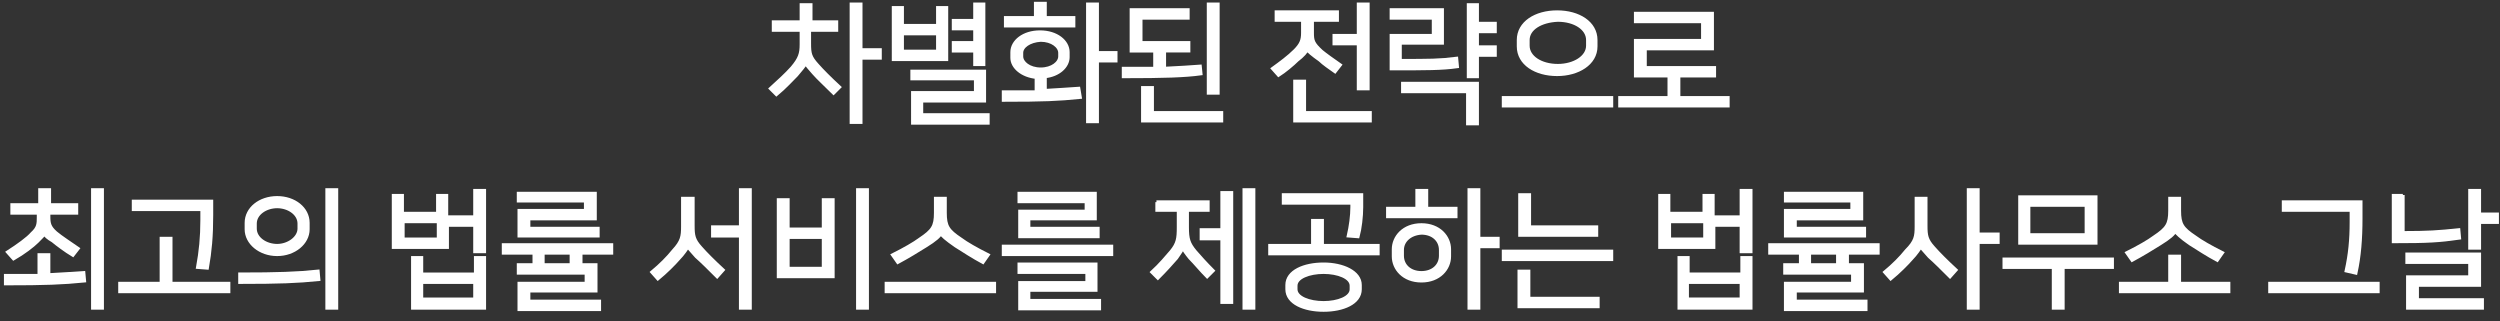 <?xml version="1.0" encoding="utf-8"?>
<!-- Generator: Adobe Illustrator 23.1.0, SVG Export Plug-In . SVG Version: 6.00 Build 0)  -->
<svg version="1.1" id="레이어_1" xmlns="http://www.w3.org/2000/svg" xmlns:xlink="http://www.w3.org/1999/xlink" x="0px"
	 y="0px" viewBox="0 0 350 45" style="enable-background:new 0 0 350 45;" xml:space="preserve">
<rect x="0" y="0" width="350" height="45" fill="#333333" stroke="none"/>
<style type="text/css">
	.st0{fill:#FFFFFF;stroke:#FFFFFF;stroke-width:0.5;stroke-miterlimit:10;}
</style>
<g>
	<g>
		<path class="st0" d="M113.3,3.1h3.8v1.1h-3.8v1.9c0,1.4,0.1,1.9,1.1,3c0.7,0.8,1.8,1.9,3.1,3.1l-0.8,0.8c-1.2-1.2-2.1-2-2.8-2.8
			c-0.5-0.6-1-1.1-1.1-1.4h0c-0.1,0.3-0.8,1.1-1.3,1.7c-0.5,0.5-1.7,1.8-2.8,2.7l-0.8-0.8c1.1-1,2.2-2,3-2.9c1.1-1.3,1.3-2,1.3-3.3
			v-2h-3.9V3.1h3.9V0.7h1.3V3.1z M120.5,7h2.7v1.1h-2.7v9h-1.3V0.6h1.3V7z"/>
		<path class="st0" d="M132.5,8.3h-7.4V1.1h1.2v2.5h5V1.1h1.2V8.3z M126.3,7.2h5V4.7h-5V7.2z M137.8,10v4.1h-8.8v2h9.3v1.1h-10.5V13
			h8.8v-2h-8.9V10H137.8z M136.5,2.9V0.6h1.2V9h-1.2V7.1h-3V6h3V4h-3V2.9H136.5z"/>
		<path class="st0" d="M151.2,13.6c-3,0.3-5.1,0.4-10.7,0.4v-1.1c1.8,0,3.3,0,4.6,0v-2.1c-2-0.2-3.4-1.4-3.4-2.7V7.3
			c0-1.5,1.6-2.8,3.9-2.8c2.3,0,3.9,1.3,3.9,2.8V8c0,1.3-1.3,2.5-3.2,2.7v2c1.8-0.1,3.2-0.2,4.7-0.3L151.2,13.6z M146.3,2.5h4v1.1
			h-9.5V2.5h4.2V0.5h1.3V2.5z M143,7.4v0.5c0,0.9,1.1,1.8,2.7,1.8c1.6,0,2.7-0.9,2.7-1.8V7.4c0-0.9-1.1-1.8-2.7-1.8
			C144.1,5.7,143,6.5,143,7.4z M153.6,7.4h2.6v1.1h-2.6v8.5h-1.3V0.6h1.3V7.4z"/>
		<path class="st0" d="M168.1,10.3c-2.2,0.3-5.1,0.4-10.8,0.4V9.6c1.7,0,3.2,0,4.4,0V7.1h-3.3V1.4h7.9v1.1h-6.6V6h6.7v1.1H163v2.5
			c2.2-0.1,3.6-0.2,5-0.3L168.1,10.3z M161.3,15.8h9.7v1.1H160v-4.6h1.3V15.8z M170.5,13h-1.3V0.6h1.3V13z"/>
		<path class="st0" d="M183,6.9c-0.1,0.3-0.6,0.9-1.4,1.5C181,9,179.8,10,179,10.5l-0.8-0.9c1.1-0.8,2.2-1.6,3.1-2.5
			c0.9-0.9,1.1-1.5,1.1-2.5V2.8h-3.7V1.7h8.5v1.1h-3.5v1.8c0,1.1,0.1,1.5,1.3,2.6c0.6,0.5,1.6,1.2,2.6,1.9l-0.7,0.9
			c-0.7-0.5-1.6-1.1-2.1-1.6C183.8,7.7,183.1,7.1,183,6.9L183,6.9z M182.6,15.8h9.2v1.1h-10.5v-5.5h1.3V15.8z M190.2,5V0.6h1.3v11.8
			h-1.3V6.1h-3.4V5H190.2z"/>
		<path class="st0" d="M196,8.5c4.1,0,5.6,0,7.9-0.3l0.1,1.1c-2.1,0.3-4.3,0.3-9.2,0.3V5h5.9V2.5h-5.9V1.4h7.1v4.6H196V8.5z
			 M196.5,11.7h10.3v5.6h-1.3v-4.5h-9.1V11.7z M206.8,3.3h2.5v1.1h-2.5v2.2h2.5v1.1h-2.5v3h-1.2v-10h1.2V3.3z"/>
		<path class="st0" d="M225.6,13.7v1.1h-15.1v-1.1H225.6z M212.6,5.6c0-2.4,2.4-3.9,5.4-3.9c3,0,5.4,1.5,5.4,3.9v0.9
			c0,2.4-2.5,3.9-5.4,3.9c-3,0-5.4-1.5-5.4-3.9V5.6z M213.9,5.6v0.8c0,1.6,1.8,2.8,4.2,2.8c2.3,0,4.2-1.2,4.2-2.8V5.6
			c0-1.6-1.8-2.8-4.2-2.8C215.7,2.9,213.9,4,213.9,5.6z"/>
		<path class="st0" d="M239.7,1.9v4.9h-9.4v2.7h9.7v1.1h-5v3.1h6.9v1.1h-15.1v-1.1h6.9v-3.1h-4.7V5.7h9.4V3h-9.4V1.9H239.7z"/>
		<path class="st0" d="M6.8,38.5c1.9-0.1,3.4-0.2,4.9-0.3l0.1,1.1c-3,0.3-5.5,0.4-11,0.4v-1.1c1.8,0,3.3,0,4.7,0v-2.9h1.3V38.5z
			 M6.2,32.7c-0.1,0.2-0.4,0.5-1,1.1c-0.6,0.6-1.9,1.6-3.3,2.4l-0.8-0.9c1.4-0.9,2.8-1.9,3.4-2.6c0.9-0.8,0.9-1.4,0.9-2.3v-0.6H1.7
			v-1.1h3.9v-2.1h1.3v2.1h3.8v1.1H6.8v0.5c0,1,0.1,1.5,1,2.3c0.7,0.6,2.1,1.5,3.1,2.2l-0.7,0.9c-1-0.6-2.2-1.5-2.8-2
			C6.7,33.3,6.4,33,6.2,32.7L6.2,32.7z M14.3,43.1H13V26.6h1.3V43.1z"/>
		<path class="st0" d="M22.6,39.7v-6.3h1.3v6.3H32v1.1H16.8v-1.1H22.6z M27.7,37.4c0.4-2.2,0.6-4.2,0.6-6.6v-1.5h-9.6v-1.1h10.9v1.9
			c0,3-0.2,5.1-0.6,7.4L27.7,37.4z"/>
		<path class="st0" d="M44.6,39.1c-3,0.3-5.5,0.4-11,0.4v-1.1c5.2,0,8.1-0.1,10.9-0.4L44.6,39.1z M34.5,32.1v-0.9
			c0-2,1.9-3.5,4.3-3.5s4.3,1.5,4.3,3.5v0.9c0,1.9-1.9,3.5-4.3,3.5S34.5,34,34.5,32.1z M35.7,31.3V32c0,1.4,1.5,2.4,3.1,2.4
			s3.1-1.1,3.1-2.4v-0.7c0-1.4-1.5-2.4-3.1-2.4S35.7,29.9,35.7,31.3z M47.1,43.1h-1.3V26.6h1.3V43.1z"/>
		<path class="st0" d="M62.6,30.4h3.9v-3.7h1.3v8.5h-1.3v-3.7h-3.9v3.1h-7.5v-7.2h1.2v2.5h5v-2.5h1.2V30.4z M56.4,33.5h5V31h-5V33.5
			z M67.8,36.1v7h-10v-7H59v2.3h7.6v-2.3H67.8z M66.5,41.9v-2.4H59v2.4H66.5z"/>
		<path class="st0" d="M85.6,34.3v1.1h-4.3v1.7h2.1v3.6H74v1.5h9.9v1.1H72.7v-3.6h9.4v-1.5h-9.5v-1.1h2.2v-1.7h-4.3v-1.1H85.6z
			 M72.7,27.1h10.6v3.5h-9.3v1.4h9.7V33H72.7v-3.5H82v-1.4h-9.4V27.1z M76,37.1h4v-1.7h-4V37.1z"/>
		<path class="st0" d="M95.6,31.7v-3.9H97v3.8c0,1.4,0.1,2,1.1,3.1c0.7,0.8,1.8,1.9,3.1,3.1l-0.8,0.9c-1.1-1.1-2.1-2.1-2.9-2.8
			c-0.5-0.6-1.1-1.2-1.2-1.4h0c-0.1,0.2-0.7,1.1-1.3,1.7c-0.6,0.7-1.8,1.9-2.9,2.8l-0.8-0.9c1.2-1,2.2-2,3-3
			C95.5,33.8,95.6,33.1,95.6,31.7z M105,43.1h-1.3V33h-3.9v-1.2h3.9v-5.2h1.3V43.1z"/>
		<path class="st0" d="M116.6,38.7H109V28h1.3v4.1h5V28h1.3V38.7z M110.3,37.6h5v-4.4h-5V37.6z M121.4,43.1h-1.3V26.6h1.3V43.1z"/>
		<path class="st0" d="M139.2,39.7v1.1h-15.1v-1.1H139.2z M131.7,32.6c-0.1,0.4-0.8,1-2.1,1.8c-1.1,0.7-2.6,1.6-3.9,2.3l-0.7-1
			c1.6-0.8,3-1.6,3.8-2.2c1.8-1.2,2.2-1.8,2.2-3.7v-2h1.3v2c0,1.9,0.4,2.5,2.2,3.7c0.8,0.6,2.2,1.4,3.8,2.2l-0.7,1
			c-1.3-0.7-2.7-1.6-3.8-2.3C132.5,33.5,131.8,32.9,131.7,32.6L131.7,32.6z"/>
		<path class="st0" d="M155.6,34.5v1.1h-15.1v-1.1H155.6z M153.4,37v3.6H144v1.5h9.9v1.1h-11.1v-3.6h9.4v-1.5h-9.5V37H153.4z
			 M142.7,27.1h10.6v3.5H144v1.4h9.7v1.1h-10.9v-3.5h9.3v-1.4h-9.4V27.1z"/>
		<path class="st0" d="M161.9,28.3h7.2v1.1h-2.9v2.4c0,1.7,0.2,2.3,1.1,3.4c0.6,0.7,1.5,1.7,2.5,2.7l-0.8,0.8
			c-0.8-0.8-1.7-1.9-2.4-2.6c-0.5-0.6-0.9-1.2-1-1.4h0c-0.1,0.2-0.4,0.7-0.9,1.4c-0.7,0.8-1.5,1.7-2.6,2.8l-0.8-0.8
			c1.1-1,2.1-2.2,2.7-2.9c0.9-1.1,1-1.8,1-3.4v-2.4h-3V28.3z M171.1,32.2V27h1.3v15.3h-1.3v-8.9h-2.9v-1.2H171.1z M175.5,43.1h-1.3
			V26.6h1.3V43.1z"/>
		<path class="st0" d="M183.8,34.4v-3.5h1.3v3.5h7.8v1.1h-15.1v-1.1H183.8z M190.6,27.4V29c0,1.3-0.2,3-0.5,4.1l-1.3-0.1
			c0.3-1.3,0.5-2.8,0.5-4v-0.6h-9.6v-1.1H190.6z M190.4,39.9v0.6c0,1.9-2.4,2.9-5.1,2.9c-2.7,0-5.1-1-5.1-2.9v-0.6
			c0-1.9,2.4-2.9,5.1-2.9C188,37,190.4,38.1,190.4,39.9z M189.2,40.5V40c0-1.2-1.9-1.9-3.9-1.9s-3.9,0.7-3.9,1.9v0.5
			c0,1.2,1.9,1.9,3.9,1.9S189.2,41.7,189.2,40.5z"/>
		<path class="st0" d="M198.4,29.2v-2.5h1.3v2.5h4.1v1.1h-9.5v-1.1H198.4z M195.1,35.9v-1c0-1.7,1.4-3.4,3.9-3.4
			c2.5,0,3.9,1.7,3.9,3.4v1c0,1.7-1.4,3.4-3.9,3.4C196.5,39.3,195.1,37.6,195.1,35.9z M196.3,35v0.8c0,1.4,1.1,2.4,2.7,2.4
			c1.6,0,2.7-1,2.7-2.4V35c0-1.4-1.1-2.4-2.7-2.4C197.4,32.7,196.3,33.7,196.3,35z M207,33.4h2.7v1.1H207v8.6h-1.3V26.6h1.3V33.4z"
			/>
		<path class="st0" d="M225.6,35.2v1.1h-15.1v-1.1H225.6z M214,41.8h9.7v1.1h-11V38h1.3V41.8z M214.1,31.8h9.4v1.1h-10.7v-5.6h1.3
			V31.8z"/>
		<path class="st0" d="M239.9,30.4h3.9v-3.7h1.3v8.5h-1.3v-3.7h-3.9v3.1h-7.5v-7.2h1.2v2.5h5v-2.5h1.2V30.4z M233.7,33.5h5V31h-5
			V33.5z M245.1,36.1v7h-10v-7h1.2v2.3h7.6v-2.3H245.1z M243.8,41.9v-2.4h-7.6v2.4H243.8z"/>
		<path class="st0" d="M262.9,34.3v1.1h-4.3v1.7h2.1v3.6h-9.4v1.5h9.9v1.1H250v-3.6h9.4v-1.5h-9.5v-1.1h2.2v-1.7h-4.3v-1.1H262.9z
			 M250,27.1h10.6v3.5h-9.3v1.4h9.7V33H250v-3.5h9.3v-1.4H250V27.1z M253.3,37.1h4v-1.7h-4V37.1z"/>
		<path class="st0" d="M268.3,31.7v-3.9h1.3v3.8c0,1.4,0.1,2,1.1,3.1c0.7,0.8,1.8,1.9,3.1,3.1l-0.8,0.9c-1.1-1.1-2.1-2.1-2.9-2.8
			c-0.5-0.6-1.1-1.2-1.2-1.4h0c-0.1,0.2-0.7,1.1-1.3,1.7c-0.6,0.7-1.8,1.9-2.9,2.8l-0.8-0.9c1.2-1,2.2-2,3-3
			C268.2,33.8,268.3,33.1,268.3,31.7z M276.9,32.8h2.8v1.1h-2.8v9.2h-1.3V26.6h1.3V32.8z"/>
		<path class="st0" d="M295.7,36.3v1.1h-6.9v5.7h-1.3v-5.7h-6.9v-1.1H295.7z M293.4,27.6V34h-10.6v-6.4H293.4z M284,32.9h8.1v-4.2
			H284V32.9z"/>
		<path class="st0" d="M303.8,39.7v-3.8h1.3v3.8h6.9v1.1h-15.1v-1.1H303.8z M304.5,32.3c-0.1,0.4-0.8,1-2.1,1.8
			c-1.1,0.7-2.6,1.6-3.9,2.3l-0.7-1c1.6-0.8,3-1.6,3.8-2.2c1.8-1.2,2.2-1.8,2.2-3.7v-1.7h1.3v1.7c0,1.9,0.4,2.5,2.2,3.7
			c0.8,0.6,2.2,1.4,3.8,2.2l-0.7,1c-1.3-0.7-2.7-1.6-3.8-2.3C305.3,33.2,304.7,32.6,304.5,32.3L304.5,32.3z"/>
		<path class="st0" d="M332.9,39.7v1.1h-15.1v-1.1H332.9z M328.5,37.9c0.5-2.3,0.7-4.3,0.7-6.8v-1.7h-9.5v-1.1h10.8v2.2
			c0,3-0.2,5.4-0.7,7.7L328.5,37.9z"/>
		<path class="st0" d="M336.4,27.3v5.3c3.5,0,5-0.1,7.8-0.4l0.1,1.1c-2.8,0.4-4.3,0.5-9.2,0.5v-6.4H336.4z M347.1,35.6v4.3h-8.7v2.1
			h9.1v1.1h-10.4v-4.3h8.7v-2.1h-8.8v-1.1H347.1z M347.1,30h2.5v1.1h-2.5v3.6h-1.3v-8h1.3V30z"/>
	</g>
</g>
<g>
</g>
<g>
</g>
<g>
</g>
<g>
</g>
<g>
</g>
<g>
</g>
<g>
</g>
<g>
</g>
<g>
</g>
<g>
</g>
<g>
</g>
<g>
</g>
<g>
</g>
<g>
</g>
<g>
</g>
</svg>
